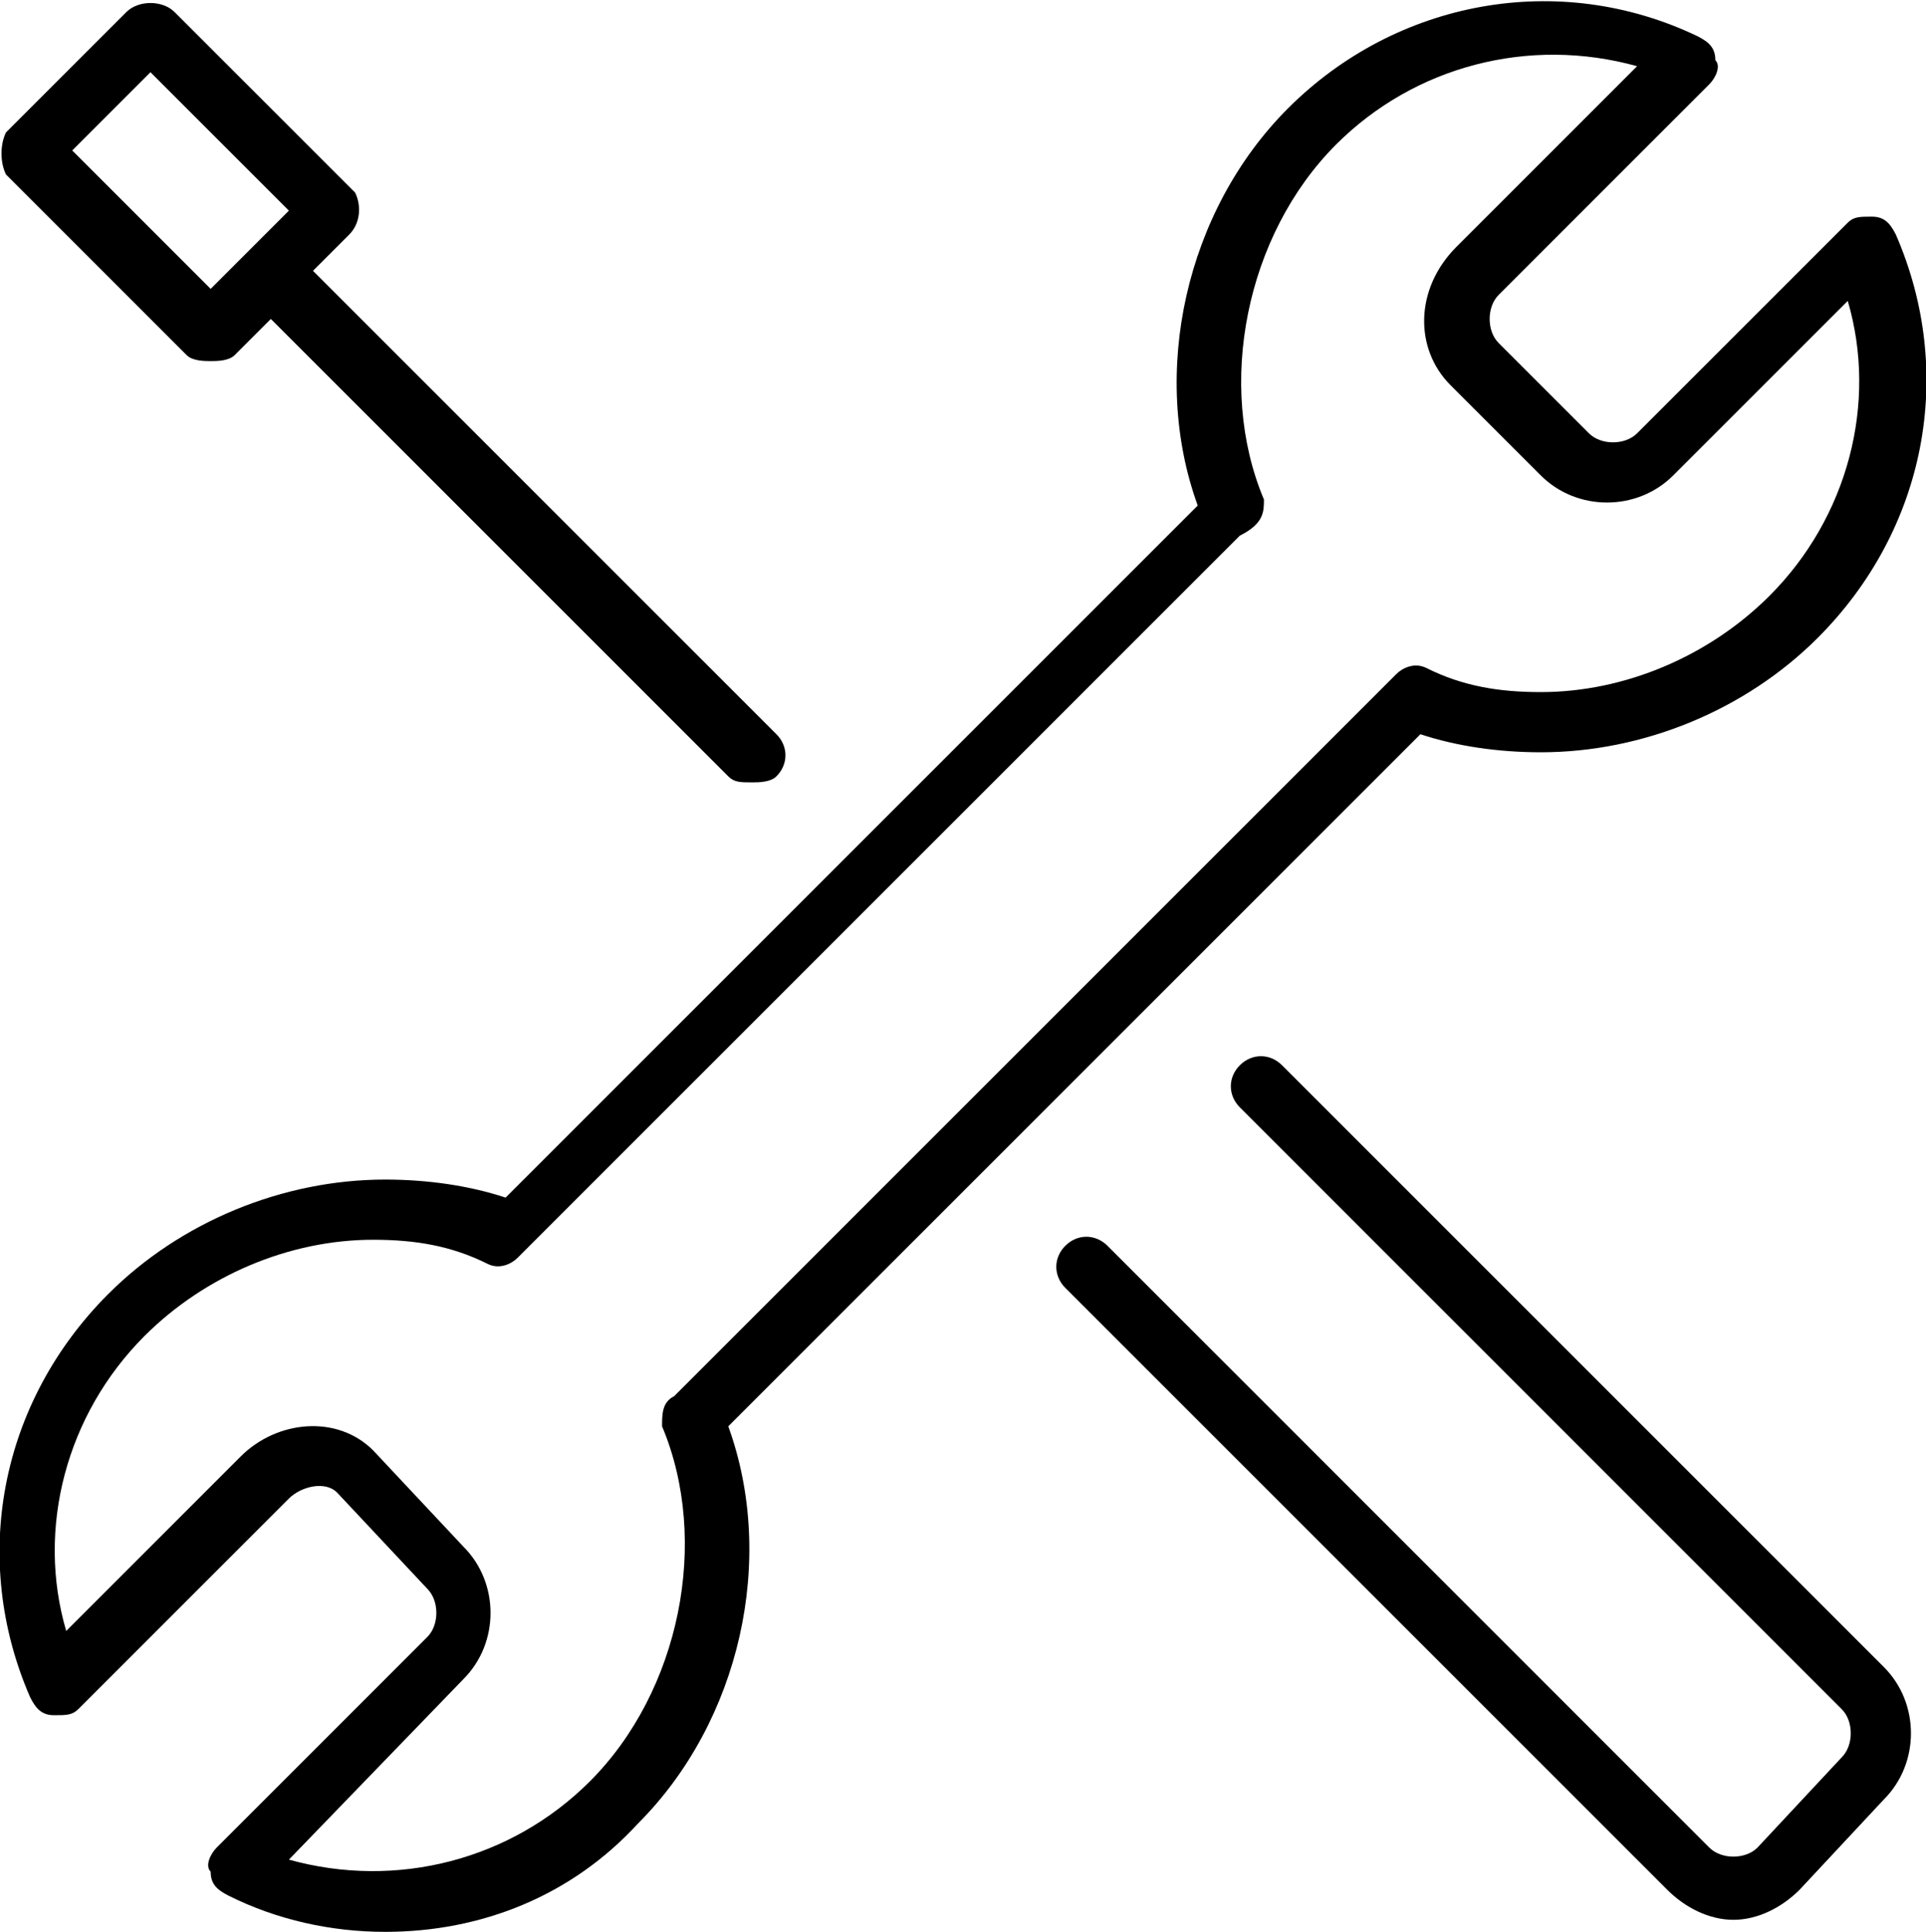 <?xml version="1.0" encoding="utf-8"?>
<!-- Generator: Adobe Illustrator 20.1.0, SVG Export Plug-In . SVG Version: 6.00 Build 0)  -->
<svg version="1.1" id="Calque_1" xmlns="http://www.w3.org/2000/svg" xmlns:xlink="http://www.w3.org/1999/xlink" x="0px" y="0px"
	 viewBox="0 0 32 32.1" style="enable-background:new 0 0 32 32.1;" xml:space="preserve">
<path d="M28.4,1.4c0.1-0.1,0.2-0.3,0.1-0.4c0-0.2-0.1-0.3-0.3-0.4c-2.3-1.1-5-0.6-6.8,1.2c-1.7,1.7-2.3,4.4-1.5,6.6L8.4,19.9
	c-0.6-0.2-1.3-0.3-2-0.3c-1.7,0-3.4,0.7-4.6,1.9c-1.8,1.8-2.3,4.4-1.3,6.7c0.1,0.2,0.2,0.3,0.4,0.3c0.2,0,0.3,0,0.4-0.1l3.5-3.5
	c0.2-0.2,0.6-0.3,0.8-0.1l1.5,1.6c0.2,0.2,0.2,0.6,0,0.8l-3.5,3.5c-0.1,0.1-0.2,0.3-0.1,0.4c0,0.2,0.1,0.3,0.3,0.4
	c0.8,0.4,1.7,0.6,2.6,0.6c1.6,0,3.1-0.6,4.2-1.8c1.7-1.7,2.3-4.4,1.5-6.6l11.5-11.5c0.6,0.2,1.3,0.3,2,0.3c1.7,0,3.4-0.7,4.6-1.9
	c1.8-1.8,2.3-4.4,1.3-6.7c-0.1-0.2-0.2-0.3-0.4-0.3c-0.2,0-0.3,0-0.4,0.1l-3.5,3.5c-0.2,0.2-0.6,0.2-0.8,0l-1.5-1.5
	c-0.2-0.2-0.2-0.6,0-0.8L28.4,1.4z M24.1,6.4l1.5,1.5c0.6,0.6,1.6,0.6,2.2,0l2.9-2.9c0.5,1.7,0,3.6-1.3,4.9c-1,1-2.4,1.6-3.8,1.6
	c-0.7,0-1.3-0.1-1.9-0.4c-0.2-0.1-0.4,0-0.5,0.1l-12,12C11,23.3,11,23.5,11,23.7c0.8,1.9,0.3,4.4-1.2,5.9c-1.3,1.3-3.2,1.8-5,1.3
	l2.9-3c0.6-0.6,0.6-1.6,0-2.2l-1.5-1.6c-0.6-0.6-1.6-0.5-2.2,0.1l-2.9,2.9c-0.5-1.7,0-3.6,1.3-4.9c1-1,2.4-1.6,3.8-1.6
	c0.7,0,1.3,0.1,1.9,0.4c0.2,0.1,0.4,0,0.5-0.1l12-12C21,8.7,21,8.5,21,8.3c-0.8-1.9-0.3-4.4,1.2-5.9c1.3-1.3,3.2-1.8,5-1.3l-3,3
	C23.5,4.8,23.5,5.8,24.1,6.4z"/>
<path d="M29.2,30.7c-0.2,0.2-0.6,0.2-0.8,0l-10-10c-0.2-0.2-0.5-0.2-0.7,0c-0.2,0.2-0.2,0.5,0,0.7l10,10c0.3,0.3,0.7,0.5,1.1,0.5
	c0,0,0,0,0,0c0.4,0,0.8-0.2,1.1-0.5l1.4-1.5c0.6-0.6,0.6-1.6,0-2.2l-10-10c-0.2-0.2-0.5-0.2-0.7,0c-0.2,0.2-0.2,0.5,0,0.7l10,10
	c0.2,0.2,0.2,0.6,0,0.8L29.2,30.7z"/>
<path d="M5.9,3.2l-3-3C2.7,0,2.3,0,2.1,0.2l-2,2C0,2.4,0,2.7,0.1,2.9l3,3C3.2,6,3.4,6,3.5,6c0.1,0,0.3,0,0.4-0.1l0.6-0.6l7.6,7.6
	c0.1,0.1,0.2,0.1,0.4,0.1c0.1,0,0.3,0,0.4-0.1c0.2-0.2,0.2-0.5,0-0.7L5.2,4.5l0.6-0.6C6,3.7,6,3.4,5.9,3.2z M3.5,4.8L1.2,2.5
	l1.3-1.3l2.3,2.3L3.5,4.8z"/>
</svg>
